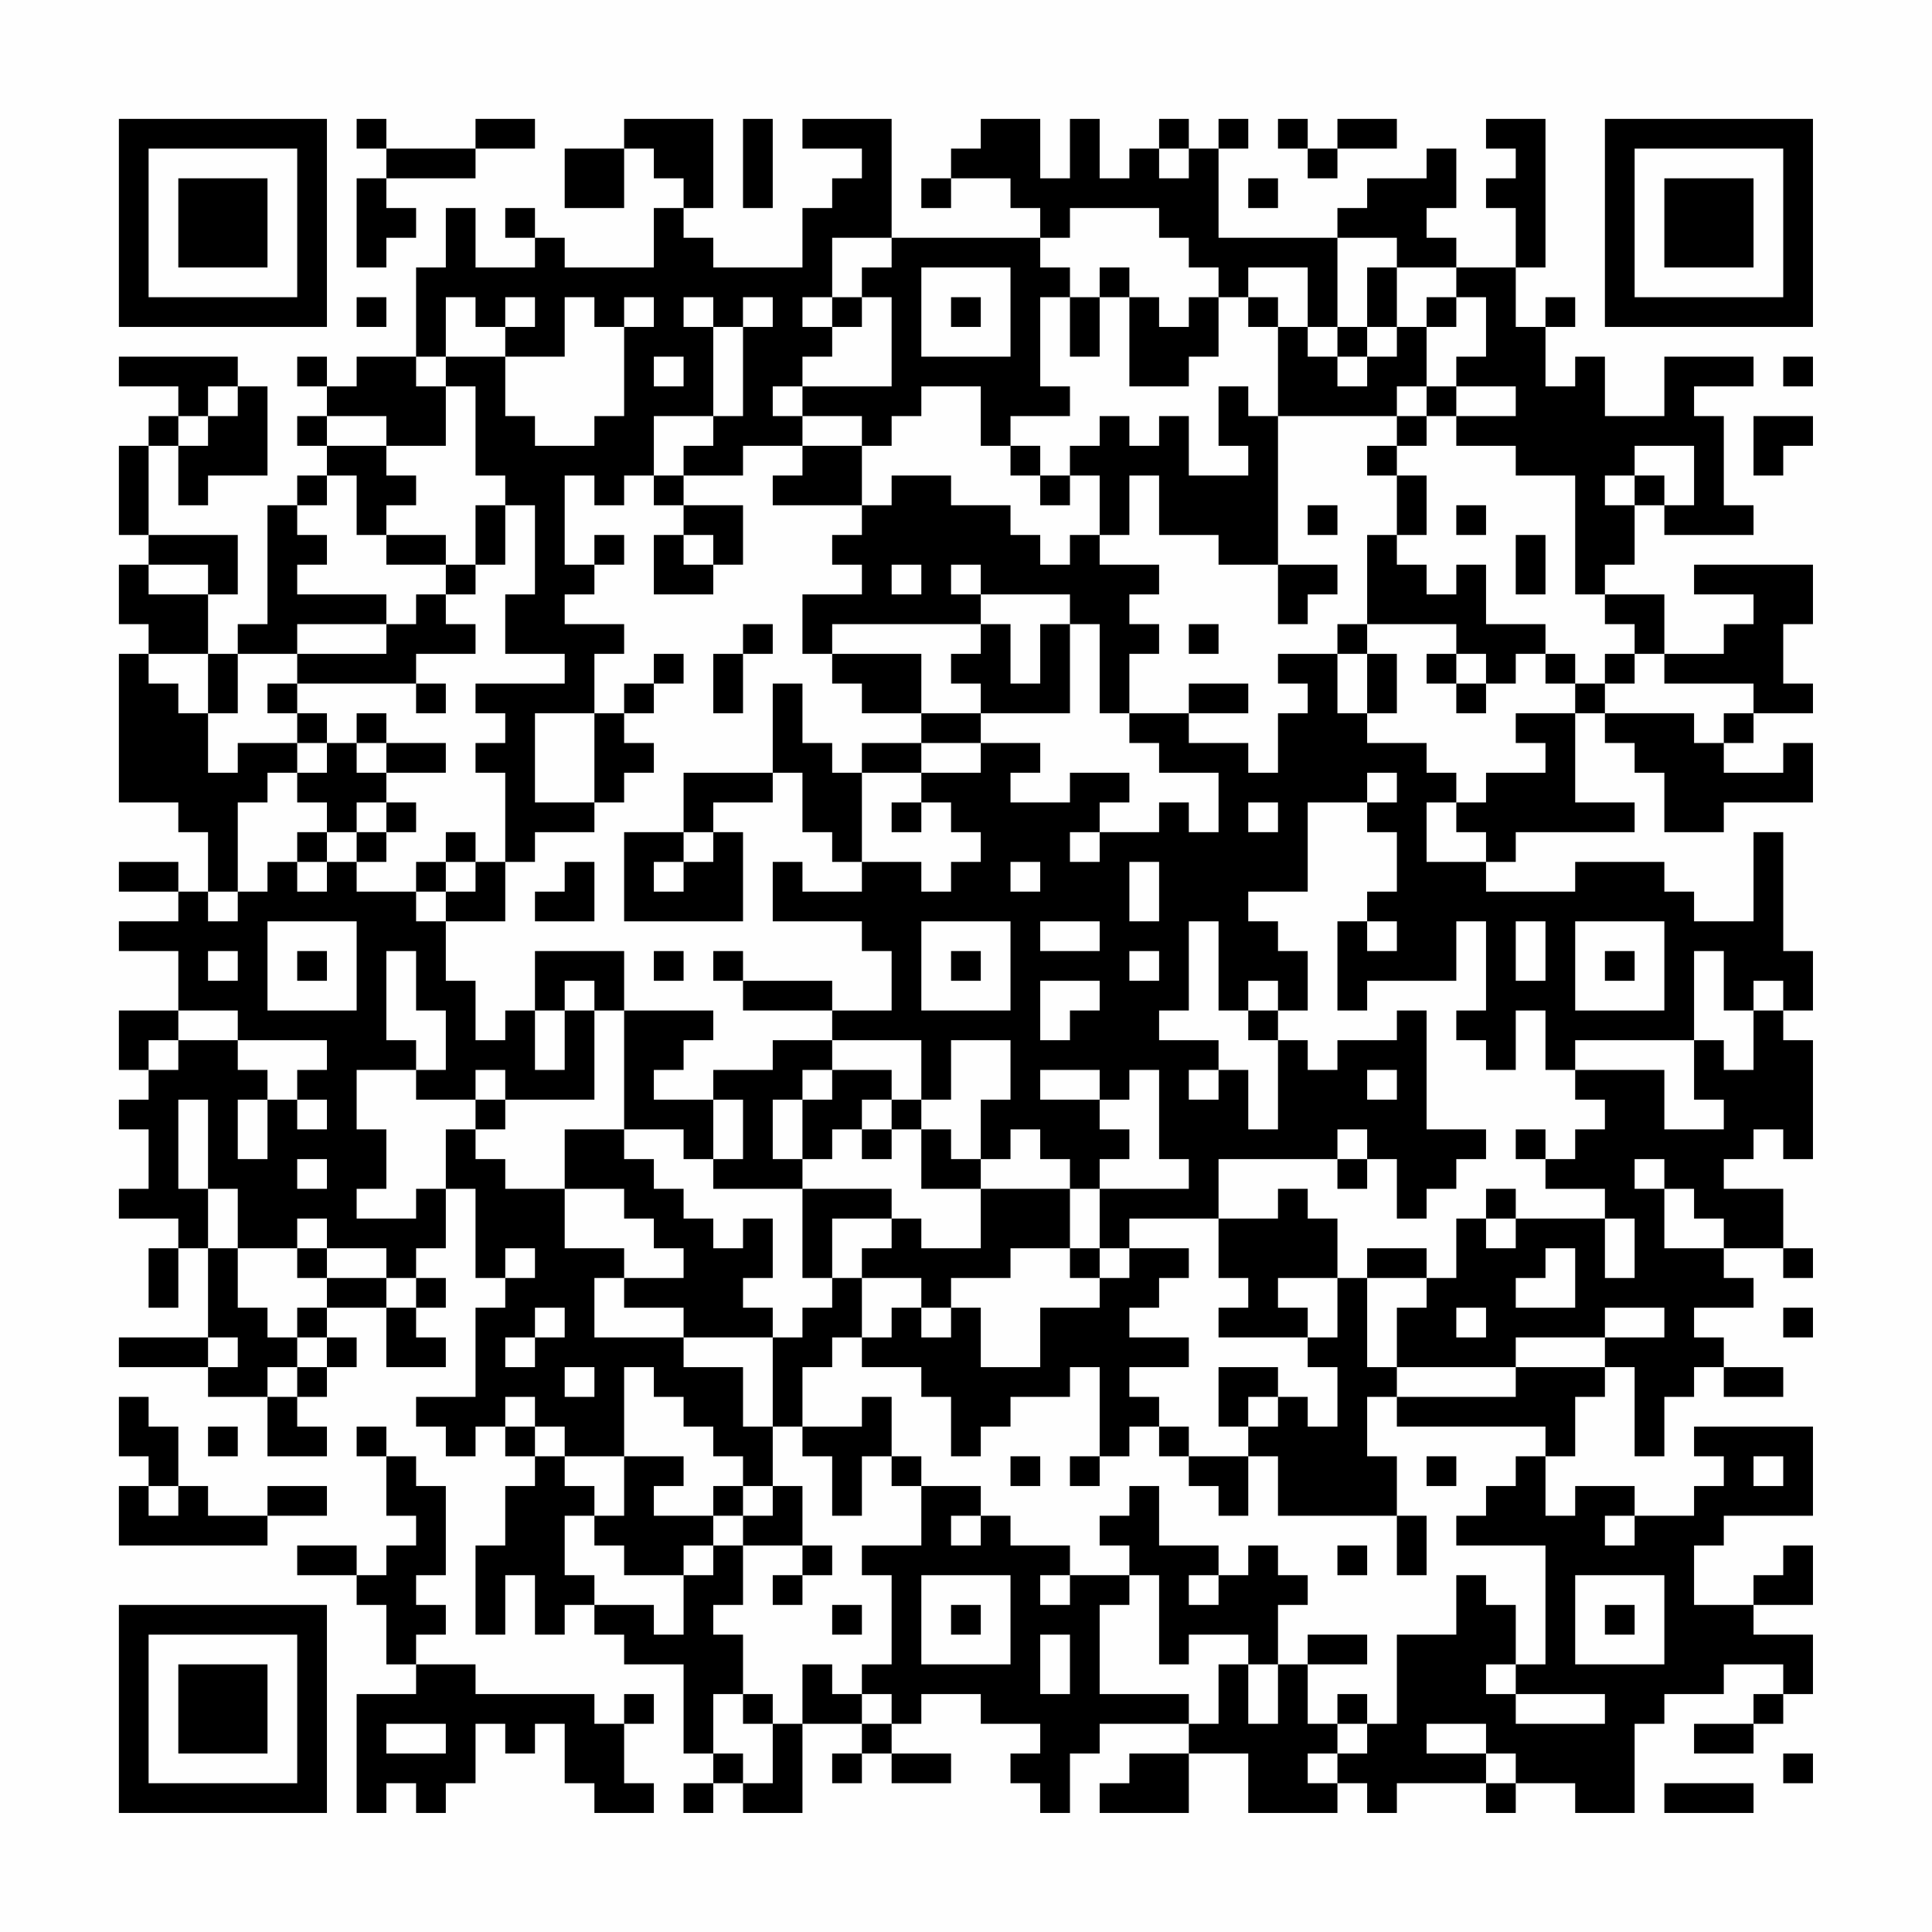 <?xml version="1.0" encoding="UTF-8"?>
<svg xmlns="http://www.w3.org/2000/svg" version="1.1" width="300" height="300" viewBox="0 0 300 300"><rect x="0" y="0" width="300" height="300" fill="#fefefe"/><g transform="scale(4.615)"><g transform="translate(4,4)"><path fill-rule="evenodd" d="M8 0L8 1L9 1L9 2L8 2L8 5L9 5L9 4L10 4L10 3L9 3L9 2L12 2L12 1L14 1L14 0L12 0L12 1L9 1L9 0ZM17 0L17 1L15 1L15 3L17 3L17 1L18 1L18 2L19 2L19 3L18 3L18 5L15 5L15 4L14 4L14 3L13 3L13 4L14 4L14 5L12 5L12 3L11 3L11 5L10 5L10 8L8 8L8 9L7 9L7 8L6 8L6 9L7 9L7 10L6 10L6 11L7 11L7 12L6 12L6 13L5 13L5 17L4 17L4 18L3 18L3 16L4 16L4 14L1 14L1 11L2 11L2 13L3 13L3 12L5 12L5 9L4 9L4 8L0 8L0 9L2 9L2 10L1 10L1 11L0 11L0 14L1 14L1 15L0 15L0 17L1 17L1 18L0 18L0 23L2 23L2 24L3 24L3 26L2 26L2 25L0 25L0 26L2 26L2 27L0 27L0 28L2 28L2 30L0 30L0 32L1 32L1 33L0 33L0 34L1 34L1 36L0 36L0 37L2 37L2 38L1 38L1 40L2 40L2 38L3 38L3 41L0 41L0 42L3 42L3 43L5 43L5 45L7 45L7 44L6 44L6 43L7 43L7 42L8 42L8 41L7 41L7 40L9 40L9 42L11 42L11 41L10 41L10 40L11 40L11 39L10 39L10 38L11 38L11 36L12 36L12 39L13 39L13 40L12 40L12 43L10 43L10 44L11 44L11 45L12 45L12 44L13 44L13 45L14 45L14 46L13 46L13 48L12 48L12 51L13 51L13 49L14 49L14 51L15 51L15 50L16 50L16 51L17 51L17 52L19 52L19 55L20 55L20 56L19 56L19 57L20 57L20 56L21 56L21 57L23 57L23 54L25 54L25 55L24 55L24 56L25 56L25 55L26 55L26 56L28 56L28 55L26 55L26 54L27 54L27 53L29 53L29 54L31 54L31 55L30 55L30 56L31 56L31 57L32 57L32 55L33 55L33 54L36 54L36 55L34 55L34 56L33 56L33 57L36 57L36 55L38 55L38 57L41 57L41 56L42 56L42 57L43 57L43 56L46 56L46 57L47 57L47 56L49 56L49 57L51 57L51 54L52 54L52 53L54 53L54 52L56 52L56 53L55 53L55 54L53 54L53 55L55 55L55 54L56 54L56 53L57 53L57 51L55 51L55 50L57 50L57 48L56 48L56 49L55 49L55 50L53 50L53 48L54 48L54 47L57 47L57 44L53 44L53 45L54 45L54 46L53 46L53 47L51 47L51 46L49 46L49 47L48 47L48 45L49 45L49 43L50 43L50 42L51 42L51 45L52 45L52 43L53 43L53 42L54 42L54 43L56 43L56 42L54 42L54 41L53 41L53 40L55 40L55 39L54 39L54 38L56 38L56 39L57 39L57 38L56 38L56 36L54 36L54 35L55 35L55 34L56 34L56 35L57 35L57 31L56 31L56 30L57 30L57 28L56 28L56 24L55 24L55 27L53 27L53 26L52 26L52 25L49 25L49 26L46 26L46 25L47 25L47 24L51 24L51 23L49 23L49 20L50 20L50 21L51 21L51 22L52 22L52 24L54 24L54 23L57 23L57 21L56 21L56 22L54 22L54 21L55 21L55 20L57 20L57 19L56 19L56 17L57 17L57 15L53 15L53 16L55 16L55 17L54 17L54 18L52 18L52 16L50 16L50 15L51 15L51 13L52 13L52 14L55 14L55 13L54 13L54 10L53 10L53 9L55 9L55 8L52 8L52 10L50 10L50 8L49 8L49 9L48 9L48 7L49 7L49 6L48 6L48 7L47 7L47 5L48 5L48 0L46 0L46 1L47 1L47 2L46 2L46 3L47 3L47 5L45 5L45 4L44 4L44 3L45 3L45 1L44 1L44 2L42 2L42 3L41 3L41 4L37 4L37 1L38 1L38 0L37 0L37 1L36 1L36 0L35 0L35 1L34 1L34 2L33 2L33 0L32 0L32 2L31 2L31 0L29 0L29 1L28 1L28 2L27 2L27 3L28 3L28 2L30 2L30 3L31 3L31 4L26 4L26 0L23 0L23 1L25 1L25 2L24 2L24 3L23 3L23 5L20 5L20 4L19 4L19 3L20 3L20 0ZM21 0L21 3L22 3L22 0ZM39 0L39 1L40 1L40 2L41 2L41 1L43 1L43 0L41 0L41 1L40 1L40 0ZM35 1L35 2L36 2L36 1ZM38 2L38 3L39 3L39 2ZM32 3L32 4L31 4L31 5L32 5L32 6L31 6L31 9L32 9L32 10L30 10L30 11L29 11L29 9L27 9L27 10L26 10L26 11L25 11L25 10L23 10L23 9L26 9L26 6L25 6L25 5L26 5L26 4L24 4L24 6L23 6L23 7L24 7L24 8L23 8L23 9L22 9L22 10L23 10L23 11L21 11L21 12L19 12L19 11L20 11L20 10L21 10L21 7L22 7L22 6L21 6L21 7L20 7L20 6L19 6L19 7L20 7L20 10L18 10L18 12L17 12L17 13L16 13L16 12L15 12L15 15L16 15L16 16L15 16L15 17L17 17L17 18L16 18L16 20L14 20L14 23L16 23L16 24L14 24L14 25L13 25L13 22L12 22L12 21L13 21L13 20L12 20L12 19L15 19L15 18L13 18L13 16L14 16L14 13L13 13L13 12L12 12L12 9L11 9L11 8L13 8L13 10L14 10L14 11L16 11L16 10L17 10L17 7L18 7L18 6L17 6L17 7L16 7L16 6L15 6L15 8L13 8L13 7L14 7L14 6L13 6L13 7L12 7L12 6L11 6L11 8L10 8L10 9L11 9L11 11L9 11L9 10L7 10L7 11L9 11L9 12L10 12L10 13L9 13L9 14L8 14L8 12L7 12L7 13L6 13L6 14L7 14L7 15L6 15L6 16L9 16L9 17L6 17L6 18L4 18L4 20L3 20L3 18L1 18L1 19L2 19L2 20L3 20L3 22L4 22L4 21L6 21L6 22L5 22L5 23L4 23L4 26L3 26L3 27L4 27L4 26L5 26L5 25L6 25L6 26L7 26L7 25L8 25L8 26L10 26L10 27L11 27L11 29L12 29L12 31L13 31L13 30L14 30L14 32L15 32L15 30L16 30L16 33L13 33L13 32L12 32L12 33L10 33L10 32L11 32L11 30L10 30L10 28L9 28L9 31L10 31L10 32L8 32L8 34L9 34L9 36L8 36L8 37L10 37L10 36L11 36L11 34L12 34L12 35L13 35L13 36L15 36L15 38L17 38L17 39L16 39L16 41L19 41L19 42L21 42L21 44L22 44L22 46L21 46L21 45L20 45L20 44L19 44L19 43L18 43L18 42L17 42L17 45L15 45L15 44L14 44L14 43L13 43L13 44L14 44L14 45L15 45L15 46L16 46L16 47L15 47L15 49L16 49L16 50L18 50L18 51L19 51L19 49L20 49L20 48L21 48L21 50L20 50L20 51L21 51L21 53L20 53L20 55L21 55L21 56L22 56L22 54L23 54L23 52L24 52L24 53L25 53L25 54L26 54L26 53L25 53L25 52L26 52L26 49L25 49L25 48L27 48L27 46L29 46L29 47L28 47L28 48L29 48L29 47L30 47L30 48L32 48L32 49L31 49L31 50L32 50L32 49L34 49L34 50L33 50L33 53L36 53L36 54L37 54L37 52L38 52L38 54L39 54L39 52L40 52L40 54L41 54L41 55L40 55L40 56L41 56L41 55L42 55L42 54L43 54L43 51L45 51L45 49L46 49L46 50L47 50L47 52L46 52L46 53L47 53L47 54L50 54L50 53L47 53L47 52L48 52L48 48L45 48L45 47L46 47L46 46L47 46L47 45L48 45L48 44L43 44L43 43L47 43L47 42L50 42L50 41L52 41L52 40L50 40L50 41L47 41L47 42L43 42L43 40L44 40L44 39L45 39L45 37L46 37L46 38L47 38L47 37L50 37L50 39L51 39L51 37L50 37L50 36L48 36L48 35L49 35L49 34L50 34L50 33L49 33L49 32L52 32L52 34L54 34L54 33L53 33L53 31L54 31L54 32L55 32L55 30L56 30L56 29L55 29L55 30L54 30L54 28L53 28L53 31L49 31L49 32L48 32L48 30L47 30L47 32L46 32L46 31L45 31L45 30L46 30L46 27L45 27L45 29L42 29L42 30L41 30L41 27L42 27L42 28L43 28L43 27L42 27L42 26L43 26L43 24L42 24L42 23L43 23L43 22L42 22L42 23L40 23L40 26L38 26L38 27L39 27L39 28L40 28L40 30L39 30L39 29L38 29L38 30L37 30L37 27L36 27L36 30L35 30L35 31L37 31L37 32L36 32L36 33L37 33L37 32L38 32L38 34L39 34L39 31L40 31L40 32L41 32L41 31L43 31L43 30L44 30L44 34L46 34L46 35L45 35L45 36L44 36L44 37L43 37L43 35L42 35L42 34L41 34L41 35L37 35L37 37L34 37L34 38L33 38L33 36L36 36L36 35L35 35L35 32L34 32L34 33L33 33L33 32L31 32L31 33L33 33L33 34L34 34L34 35L33 35L33 36L32 36L32 35L31 35L31 34L30 34L30 35L29 35L29 33L30 33L30 31L28 31L28 33L27 33L27 31L24 31L24 30L26 30L26 28L25 28L25 27L22 27L22 25L23 25L23 26L25 26L25 25L27 25L27 26L28 26L28 25L29 25L29 24L28 24L28 23L27 23L27 22L29 22L29 21L31 21L31 22L30 22L30 23L32 23L32 22L34 22L34 23L33 23L33 24L32 24L32 25L33 25L33 24L35 24L35 23L36 23L36 24L37 24L37 22L35 22L35 21L34 21L34 20L36 20L36 21L38 21L38 22L39 22L39 20L40 20L40 19L39 19L39 18L41 18L41 20L42 20L42 21L44 21L44 22L45 22L45 23L44 23L44 25L46 25L46 24L45 24L45 23L46 23L46 22L48 22L48 21L47 21L47 20L49 20L49 19L50 19L50 20L53 20L53 21L54 21L54 20L55 20L55 19L52 19L52 18L51 18L51 17L50 17L50 16L49 16L49 12L47 12L47 11L45 11L45 10L47 10L47 9L45 9L45 8L46 8L46 6L45 6L45 5L43 5L43 4L41 4L41 7L40 7L40 5L38 5L38 6L37 6L37 5L36 5L36 4L35 4L35 3ZM27 5L27 8L30 8L30 5ZM33 5L33 6L32 6L32 8L33 8L33 6L34 6L34 9L36 9L36 8L37 8L37 6L36 6L36 7L35 7L35 6L34 6L34 5ZM42 5L42 7L41 7L41 8L40 8L40 7L39 7L39 6L38 6L38 7L39 7L39 10L38 10L38 9L37 9L37 11L38 11L38 12L36 12L36 10L35 10L35 11L34 11L34 10L33 10L33 11L32 11L32 12L31 12L31 11L30 11L30 12L31 12L31 13L32 13L32 12L33 12L33 14L32 14L32 15L31 15L31 14L30 14L30 13L28 13L28 12L26 12L26 13L25 13L25 11L23 11L23 12L22 12L22 13L25 13L25 14L24 14L24 15L25 15L25 16L23 16L23 18L24 18L24 19L25 19L25 20L27 20L27 21L25 21L25 22L24 22L24 21L23 21L23 19L22 19L22 22L19 22L19 24L17 24L17 27L21 27L21 24L20 24L20 23L22 23L22 22L23 22L23 24L24 24L24 25L25 25L25 22L27 22L27 21L29 21L29 20L32 20L32 17L33 17L33 20L34 20L34 18L35 18L35 17L34 17L34 16L35 16L35 15L33 15L33 14L34 14L34 12L35 12L35 14L37 14L37 15L39 15L39 17L40 17L40 16L41 16L41 15L39 15L39 10L43 10L43 11L42 11L42 12L43 12L43 14L42 14L42 17L41 17L41 18L42 18L42 20L43 20L43 18L42 18L42 17L45 17L45 18L44 18L44 19L45 19L45 20L46 20L46 19L47 19L47 18L48 18L48 19L49 19L49 18L48 18L48 17L46 17L46 15L45 15L45 16L44 16L44 15L43 15L43 14L44 14L44 12L43 12L43 11L44 11L44 10L45 10L45 9L44 9L44 7L45 7L45 6L44 6L44 7L43 7L43 5ZM8 6L8 7L9 7L9 6ZM24 6L24 7L25 7L25 6ZM28 6L28 7L29 7L29 6ZM42 7L42 8L41 8L41 9L42 9L42 8L43 8L43 7ZM18 8L18 9L19 9L19 8ZM56 8L56 9L57 9L57 8ZM3 9L3 10L2 10L2 11L3 11L3 10L4 10L4 9ZM43 9L43 10L44 10L44 9ZM55 10L55 12L56 12L56 11L57 11L57 10ZM51 11L51 12L50 12L50 13L51 13L51 12L52 12L52 13L53 13L53 11ZM18 12L18 13L19 13L19 14L18 14L18 16L20 16L20 15L21 15L21 13L19 13L19 12ZM12 13L12 15L11 15L11 14L9 14L9 15L11 15L11 16L10 16L10 17L9 17L9 18L6 18L6 19L5 19L5 20L6 20L6 21L7 21L7 22L6 22L6 23L7 23L7 24L6 24L6 25L7 25L7 24L8 24L8 25L9 25L9 24L10 24L10 23L9 23L9 22L11 22L11 21L9 21L9 20L8 20L8 21L7 21L7 20L6 20L6 19L10 19L10 20L11 20L11 19L10 19L10 18L12 18L12 17L11 17L11 16L12 16L12 15L13 15L13 13ZM40 13L40 14L41 14L41 13ZM45 13L45 14L46 14L46 13ZM16 14L16 15L17 15L17 14ZM19 14L19 15L20 15L20 14ZM47 14L47 16L48 16L48 14ZM1 15L1 16L3 16L3 15ZM26 15L26 16L27 16L27 15ZM28 15L28 16L29 16L29 17L24 17L24 18L27 18L27 20L29 20L29 19L28 19L28 18L29 18L29 17L30 17L30 19L31 19L31 17L32 17L32 16L29 16L29 15ZM21 17L21 18L20 18L20 20L21 20L21 18L22 18L22 17ZM36 17L36 18L37 18L37 17ZM18 18L18 19L17 19L17 20L16 20L16 23L17 23L17 22L18 22L18 21L17 21L17 20L18 20L18 19L19 19L19 18ZM45 18L45 19L46 19L46 18ZM50 18L50 19L51 19L51 18ZM36 19L36 20L38 20L38 19ZM8 21L8 22L9 22L9 21ZM8 23L8 24L9 24L9 23ZM26 23L26 24L27 24L27 23ZM38 23L38 24L39 24L39 23ZM11 24L11 25L10 25L10 26L11 26L11 27L13 27L13 25L12 25L12 24ZM19 24L19 25L18 25L18 26L19 26L19 25L20 25L20 24ZM11 25L11 26L12 26L12 25ZM15 25L15 26L14 26L14 27L16 27L16 25ZM30 25L30 26L31 26L31 25ZM34 25L34 27L35 27L35 25ZM5 27L5 30L8 30L8 27ZM27 27L27 30L30 30L30 27ZM31 27L31 28L33 28L33 27ZM47 27L47 29L48 29L48 27ZM49 27L49 30L52 30L52 27ZM3 28L3 29L4 29L4 28ZM6 28L6 29L7 29L7 28ZM14 28L14 30L15 30L15 29L16 29L16 30L17 30L17 34L15 34L15 36L17 36L17 37L18 37L18 38L19 38L19 39L17 39L17 40L19 40L19 41L22 41L22 44L23 44L23 45L24 45L24 47L25 47L25 45L26 45L26 46L27 46L27 45L26 45L26 43L25 43L25 44L23 44L23 42L24 42L24 41L25 41L25 42L27 42L27 43L28 43L28 45L29 45L29 44L30 44L30 43L32 43L32 42L33 42L33 45L32 45L32 46L33 46L33 45L34 45L34 44L35 44L35 45L36 45L36 46L37 46L37 47L38 47L38 45L39 45L39 47L43 47L43 49L44 49L44 47L43 47L43 45L42 45L42 43L43 43L43 42L42 42L42 39L44 39L44 38L42 38L42 39L41 39L41 37L40 37L40 36L39 36L39 37L37 37L37 39L38 39L38 40L37 40L37 41L40 41L40 42L41 42L41 44L40 44L40 43L39 43L39 42L37 42L37 44L38 44L38 45L36 45L36 44L35 44L35 43L34 43L34 42L36 42L36 41L34 41L34 40L35 40L35 39L36 39L36 38L34 38L34 39L33 39L33 38L32 38L32 36L29 36L29 35L28 35L28 34L27 34L27 33L26 33L26 32L24 32L24 31L22 31L22 32L20 32L20 33L18 33L18 32L19 32L19 31L20 31L20 30L17 30L17 28ZM18 28L18 29L19 29L19 28ZM20 28L20 29L21 29L21 30L24 30L24 29L21 29L21 28ZM28 28L28 29L29 29L29 28ZM34 28L34 29L35 29L35 28ZM50 28L50 29L51 29L51 28ZM31 29L31 31L32 31L32 30L33 30L33 29ZM2 30L2 31L1 31L1 32L2 32L2 31L4 31L4 32L5 32L5 33L4 33L4 35L5 35L5 33L6 33L6 34L7 34L7 33L6 33L6 32L7 32L7 31L4 31L4 30ZM38 30L38 31L39 31L39 30ZM23 32L23 33L22 33L22 35L23 35L23 36L20 36L20 35L21 35L21 33L20 33L20 35L19 35L19 34L17 34L17 35L18 35L18 36L19 36L19 37L20 37L20 38L21 38L21 37L22 37L22 39L21 39L21 40L22 40L22 41L23 41L23 40L24 40L24 39L25 39L25 41L26 41L26 40L27 40L27 41L28 41L28 40L29 40L29 42L31 42L31 40L33 40L33 39L32 39L32 38L30 38L30 39L28 39L28 40L27 40L27 39L25 39L25 38L26 38L26 37L27 37L27 38L29 38L29 36L27 36L27 34L26 34L26 33L25 33L25 34L24 34L24 35L23 35L23 33L24 33L24 32ZM42 32L42 33L43 33L43 32ZM2 33L2 36L3 36L3 38L4 38L4 40L5 40L5 41L6 41L6 42L5 42L5 43L6 43L6 42L7 42L7 41L6 41L6 40L7 40L7 39L9 39L9 40L10 40L10 39L9 39L9 38L7 38L7 37L6 37L6 38L4 38L4 36L3 36L3 33ZM12 33L12 34L13 34L13 33ZM25 34L25 35L26 35L26 34ZM47 34L47 35L48 35L48 34ZM6 35L6 36L7 36L7 35ZM41 35L41 36L42 36L42 35ZM51 35L51 36L52 36L52 38L54 38L54 37L53 37L53 36L52 36L52 35ZM23 36L23 39L24 39L24 37L26 37L26 36ZM46 36L46 37L47 37L47 36ZM6 38L6 39L7 39L7 38ZM13 38L13 39L14 39L14 38ZM48 38L48 39L47 39L47 40L49 40L49 38ZM39 39L39 40L40 40L40 41L41 41L41 39ZM14 40L14 41L13 41L13 42L14 42L14 41L15 41L15 40ZM45 40L45 41L46 41L46 40ZM56 40L56 41L57 41L57 40ZM3 41L3 42L4 42L4 41ZM15 42L15 43L16 43L16 42ZM0 43L0 45L1 45L1 46L0 46L0 48L5 48L5 47L7 47L7 46L5 46L5 47L3 47L3 46L2 46L2 44L1 44L1 43ZM38 43L38 44L39 44L39 43ZM3 44L3 45L4 45L4 44ZM8 44L8 45L9 45L9 47L10 47L10 48L9 48L9 49L8 49L8 48L6 48L6 49L8 49L8 50L9 50L9 52L10 52L10 53L8 53L8 57L9 57L9 56L10 56L10 57L11 57L11 56L12 56L12 54L13 54L13 55L14 55L14 54L15 54L15 56L16 56L16 57L18 57L18 56L17 56L17 54L18 54L18 53L17 53L17 54L16 54L16 53L12 53L12 52L10 52L10 51L11 51L11 50L10 50L10 49L11 49L11 46L10 46L10 45L9 45L9 44ZM17 45L17 47L16 47L16 48L17 48L17 49L19 49L19 48L20 48L20 47L21 47L21 48L23 48L23 49L22 49L22 50L23 50L23 49L24 49L24 48L23 48L23 46L22 46L22 47L21 47L21 46L20 46L20 47L18 47L18 46L19 46L19 45ZM30 45L30 46L31 46L31 45ZM44 45L44 46L45 46L45 45ZM55 45L55 46L56 46L56 45ZM1 46L1 47L2 47L2 46ZM34 46L34 47L33 47L33 48L34 48L34 49L35 49L35 52L36 52L36 51L38 51L38 52L39 52L39 50L40 50L40 49L39 49L39 48L38 48L38 49L37 49L37 48L35 48L35 46ZM50 47L50 48L51 48L51 47ZM41 48L41 49L42 49L42 48ZM27 49L27 52L30 52L30 49ZM36 49L36 50L37 50L37 49ZM49 49L49 52L52 52L52 49ZM24 50L24 51L25 51L25 50ZM28 50L28 51L29 51L29 50ZM50 50L50 51L51 51L51 50ZM31 51L31 53L32 53L32 51ZM40 51L40 52L42 52L42 51ZM21 53L21 54L22 54L22 53ZM41 53L41 54L42 54L42 53ZM9 54L9 55L11 55L11 54ZM44 54L44 55L46 55L46 56L47 56L47 55L46 55L46 54ZM56 55L56 56L57 56L57 55ZM52 56L52 57L55 57L55 56ZM0 0L0 7L7 7L7 0ZM1 1L1 6L6 6L6 1ZM2 2L2 5L5 5L5 2ZM50 0L50 7L57 7L57 0ZM51 1L51 6L56 6L56 1ZM52 2L52 5L55 5L55 2ZM0 50L0 57L7 57L7 50ZM1 51L1 56L6 56L6 51ZM2 52L2 55L5 55L5 52Z" fill="#000000"/></g></g></svg>
